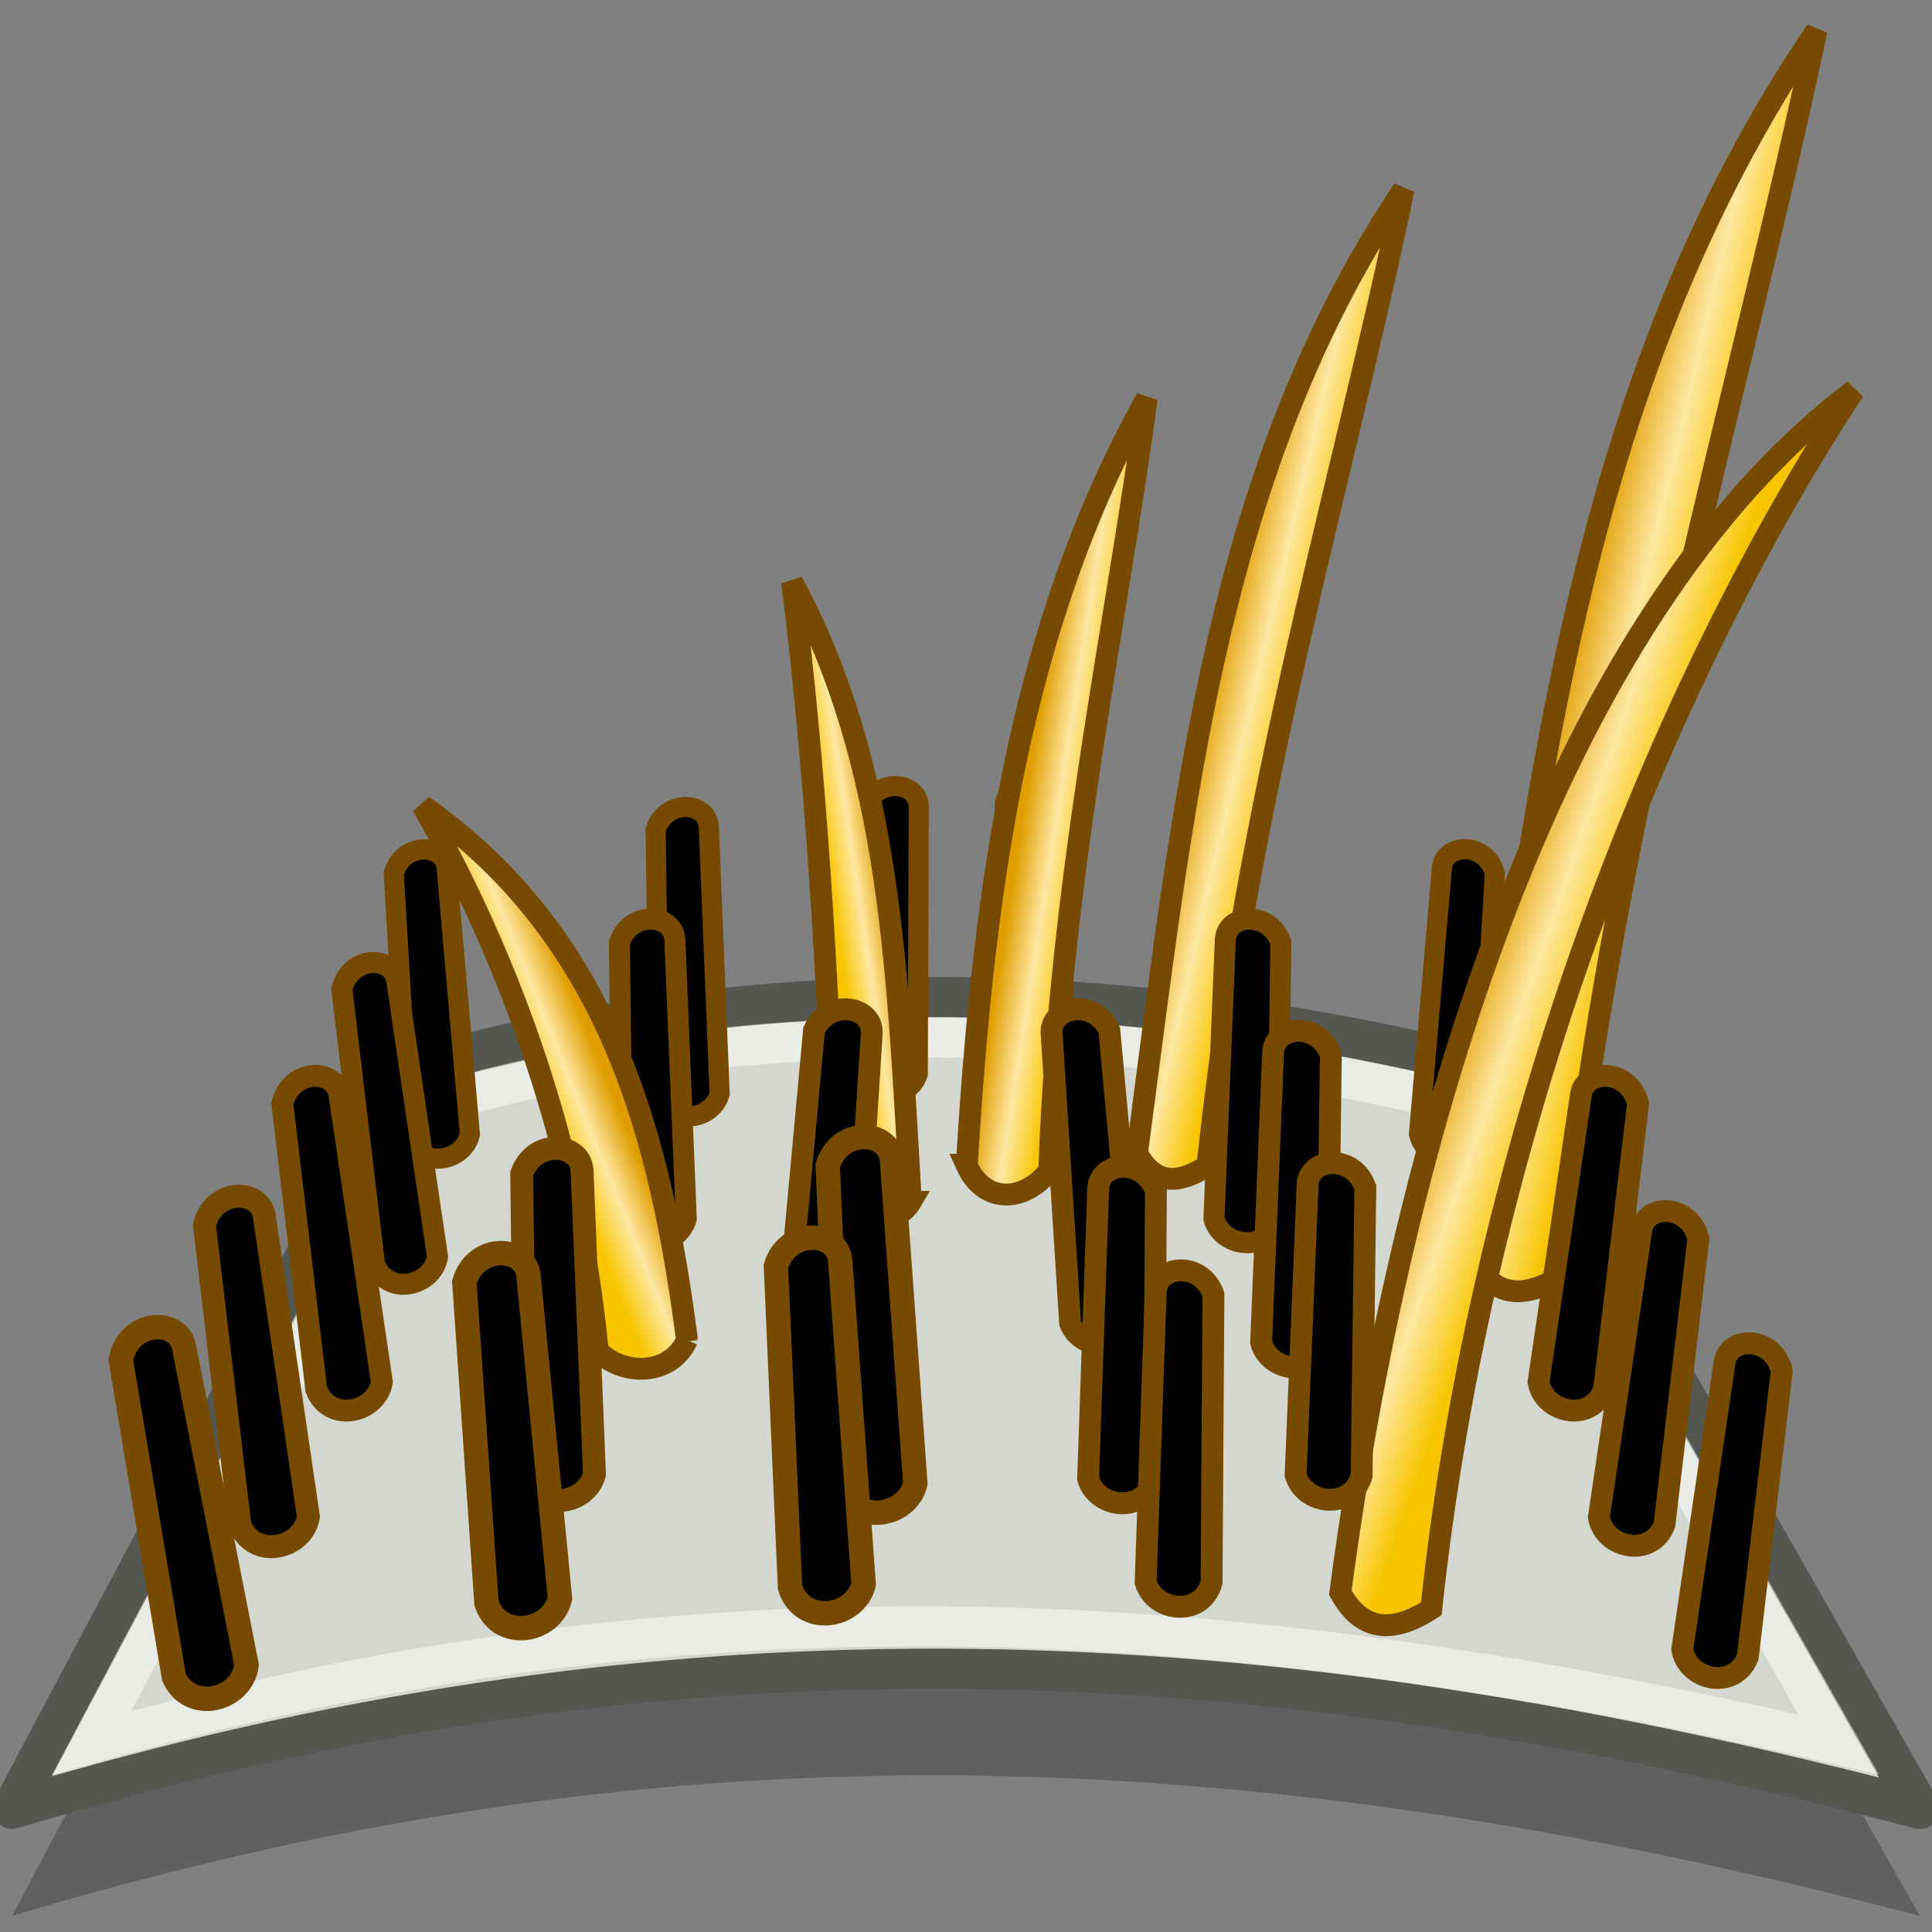<svg xmlns="http://www.w3.org/2000/svg" width="48" height="48" xmlns:xlink="http://www.w3.org/1999/xlink"><rect width="100%" height="100%" fill="#808080" stroke="none"/><defs><linearGradient id="a"><stop offset="0" stop-color="#df9d00"/><stop offset=".5" stop-color="#ffe8a3"/><stop offset="1" stop-color="#f7c500"/></linearGradient><linearGradient id="b"><stop offset="0" stop-color="#965e05"/><stop offset=".5" stop-color="#e5ac52"/><stop offset="1" stop-color="#965e05"/></linearGradient><linearGradient><stop offset="0" stop-color="#f3bf6c"/><stop offset="1" stop-color="#c17d11"/></linearGradient><linearGradient id="g" x1="-12.032" x2="-9.447" y1="16.258" y2="16.643" xlink:href="#a" gradientUnits="userSpaceOnUse" gradientTransform="matrix(-.679 .066 .092 .486 6.627 22.707)"/><linearGradient id="h" x1="-11.937" x2="-9.447" y1="16.498" y2="16.643" xlink:href="#a" gradientUnits="userSpaceOnUse" gradientTransform="matrix(-.525 .058 .054 .562 15.386 17.267)"/><linearGradient x1="-11.937" x2="-9.447" y1="16.498" y2="16.643" xlink:href="#b" gradientUnits="userSpaceOnUse" gradientTransform="matrix(-1.136 .117 .118 1.132 6.17 11.13)"/><linearGradient x1="-11.937" x2="-9.447" y1="16.498" y2="16.643" xlink:href="#a" gradientUnits="userSpaceOnUse" gradientTransform="matrix(.805 .085 -.083 .823 38.984 20.969)"/><linearGradient x1="-11.937" x2="-9.447" y1="16.498" y2="16.643" xlink:href="#b" gradientUnits="userSpaceOnUse" gradientTransform="matrix(1.136 .117 -.118 1.132 42.33 10.701)"/><linearGradient id="e" x1="-11.937" x2="-9.447" y1="16.498" y2="16.643" xlink:href="#a" gradientUnits="userSpaceOnUse" gradientTransform="matrix(.667 .072 -.069 .694 33.939 13.371)"/><linearGradient id="c" x1="-11.937" x2="-9.447" y1="16.498" y2="16.643" xlink:href="#a" gradientUnits="userSpaceOnUse" gradientTransform="matrix(.871 .154 -.152 .879 41.732 9.649)"/><linearGradient x1="-11.937" x2="-9.447" y1="16.498" y2="16.643" xlink:href="#a" gradientUnits="userSpaceOnUse" gradientTransform="matrix(1.125 .197 -.197 1.121 48.849 11.634)"/><linearGradient id="i" x1="-11.937" x2="-9.465" y1="16.498" y2="16.901" xlink:href="#a" gradientUnits="userSpaceOnUse" gradientTransform="matrix(1.125 .197 -.197 1.121 50.707 15.348)"/><linearGradient id="f" x1="-11.937" x2="-9.447" y1="16.498" y2="16.643" xlink:href="#a" gradientUnits="userSpaceOnUse" gradientTransform="matrix(1.125 .197 -.197 1.121 53.992 7.063)"/><linearGradient x1="-11.937" x2="-9.447" y1="16.498" y2="16.643" xlink:href="#a" gradientUnits="userSpaceOnUse" gradientTransform="matrix(1.125 .197 -.197 1.121 56.849 13.348)"/><linearGradient x1="-11.937" x2="-9.447" y1="16.498" y2="16.643" xlink:href="#a" gradientUnits="userSpaceOnUse" gradientTransform="matrix(1.125 .197 -.197 1.121 59.135 17.063)"/></defs><g><path fill-opacity=".251" fill-rule="evenodd" d="M.3 47.6c15.78-4.74 30-4.57 47.4 0L37.26 29.23c-9.27-2.34-18.48-2.53-27.22 0L.3 47.6z"/><path fill="#d3d7cf" fill-rule="evenodd" stroke="#555753" d="M.3 44.94c15.78-4.72 30-4.56 47.4 0L37.26 26.6c-9.27-2.34-18.48-2.53-27.22 0L.3 44.93z" stroke-linejoin="round"/><path fill="none" stroke="#fff" stroke-opacity=".502" d="M2.28 43.3c14.26-4.03 27.4-3.7 43.4.04L36.65 27.5c-8.68-2.2-18.17-2.38-25.98-.04L2.28 43.3z"/></g><g><path fill="url(#c)" fill-rule="evenodd" stroke="#764a00" stroke-width=".543" d="M28.25 28.64c1.17-8.85 1.98-17.02 6.62-23.93-1.45 7.02-3.9 15.05-4.87 24.25-.7.46-1.3.5-1.75-.3z"/><path id="d" fill-rule="evenodd" stroke="#764a00" stroke-width=".5" d="M-10.78 23.88l-.45-6.65c0-.6.97-.78 1.32-.05l.63 6.55c-.13.82-1.23.82-1.5.15z"/><use width="48" height="48" xlink:href="#d" transform="matrix(.998 .064 -.064 .998 37.27 3.541)"/><path fill="url(#e)" fill-rule="evenodd" stroke="#764a00" stroke-width=".543" d="M24.02 28.94c.42-6.97 1.32-13.4 4.47-19.04-.74 5.55-2.17 11.95-2.42 19.18-.58.76-1.6.88-2.06-.14z"/><use width="48" height="48" xlink:href="#d" transform="matrix(.988 .153 -.153 .988 49.558 6.231)"/><use width="48" height="48" xlink:href="#d" transform="matrix(-.994 .108 .108 .994 4.585 4.6)"/><use width="48" height="48" transform="matrix(-.988 .154 .154 .988 -2.654 6.248)" xlink:href="#d"/><use width="48" height="48" xlink:href="#d" transform="matrix(1.039 .113 -.113 1.039 44.059 6.687)"/><use width="48" height="48" transform="matrix(-1.039 .113 .113 1.039 3.151 6.687)" xlink:href="#d"/><use width="48" height="48" xlink:href="#d" transform="matrix(-1.021 .222 .222 1.021 -5.438 9.236)"/><use width="48" height="48" xlink:href="#d" transform="matrix(1.087 .004 -.004 1.087 38.401 6.962)"/><use width="48" height="48" transform="matrix(1.081 .118 -.118 1.081 45.804 8.814)" xlink:href="#d"/><path fill="url(#f)" fill-rule="evenodd" stroke="#764a00" stroke-width=".543" d="M36.58 31.3C38.1 20 39.14 9.57 45.13.76c-1.88 8.93-5.02 19.18-6.28 30.9-.92.6-1.7.63-2.27-.38z"/><use width="48" height="48" xlink:href="#d" transform="matrix(1.062 .231 -.231 1.062 55.189 11.465)"/><path fill="url(#g)" fill-rule="evenodd" stroke="#764a00" stroke-width=".543" d="M17.07 33.3c-.64-4.9-1.85-9.97-6.57-13.28 2.16 3.8 3.87 8.47 4.35 13.54.6.62 1.8.65 2.22-.27z"/><use width="48" height="48" transform="matrix(-1.062 .231 .231 1.062 -7.478 11.465)" xlink:href="#d"/><use width="48" height="48" transform="matrix(-1.131 .123 .123 1.131 -.36 10.952)" xlink:href="#d"/><use width="48" height="48" xlink:href="#d" transform="matrix(-1.112 .241 .241 1.112 -10.08 13.727)"/><use width="48" height="48" xlink:href="#d" transform="matrix(-1.197 .199 .199 1.197 -3.744 13.267)"/><use width="48" height="48" transform="matrix(-1.172 .314 .314 1.172 -14.007 16.764)" xlink:href="#d"/><use width="48" height="48" transform="matrix(-.998 .064 .064 .998 10.515 3.541)" xlink:href="#d"/><path fill="url(#h)" fill-rule="evenodd" stroke="#764a00" stroke-width=".543" d="M22.63 29.86c-.33-5.64-.47-10.83-2.95-15.4.57 4.5.9 9.74 1.1 15.6.55.6 1.56.3 1.85-.2z"/><use width="48" height="48" transform="matrix(-1.087 .004 .004 1.087 9.384 6.962)" xlink:href="#d"/><use width="48" height="48" xlink:href="#d" transform="matrix(-1.202 .169 .169 1.202 5.748 9.979)"/><use width="48" height="48" transform="matrix(-1.202 .169 .169 1.202 4.463 12.479)" xlink:href="#d"/><use width="48" height="48" transform="matrix(1.081 .111 -.111 1.081 41.338 12.118)" xlink:href="#d"/><path fill="url(#i)" fill-rule="evenodd" stroke="#764a00" stroke-width=".543" d="M33.3 39.57c1.5-11.3 5.27-24.2 12.76-29.87-4.88 7.43-9.24 18.53-10.5 30.27-.9.58-1.7.62-2.26-.4z"/><use width="48" height="48" xlink:href="#d" transform="matrix(1.081 .111 -.111 1.081 42.767 14.69)"/><use width="48" height="48" xlink:href="#d" transform="matrix(1.081 .118 -.118 1.081 46.661 12.1)"/><use width="48" height="48" transform="matrix(1.062 .231 -.231 1.062 56.689 14.823)" xlink:href="#d"/><use width="48" height="48" xlink:href="#d" transform="matrix(1.062 .231 -.231 1.062 58.76 18.108)"/></g></svg>